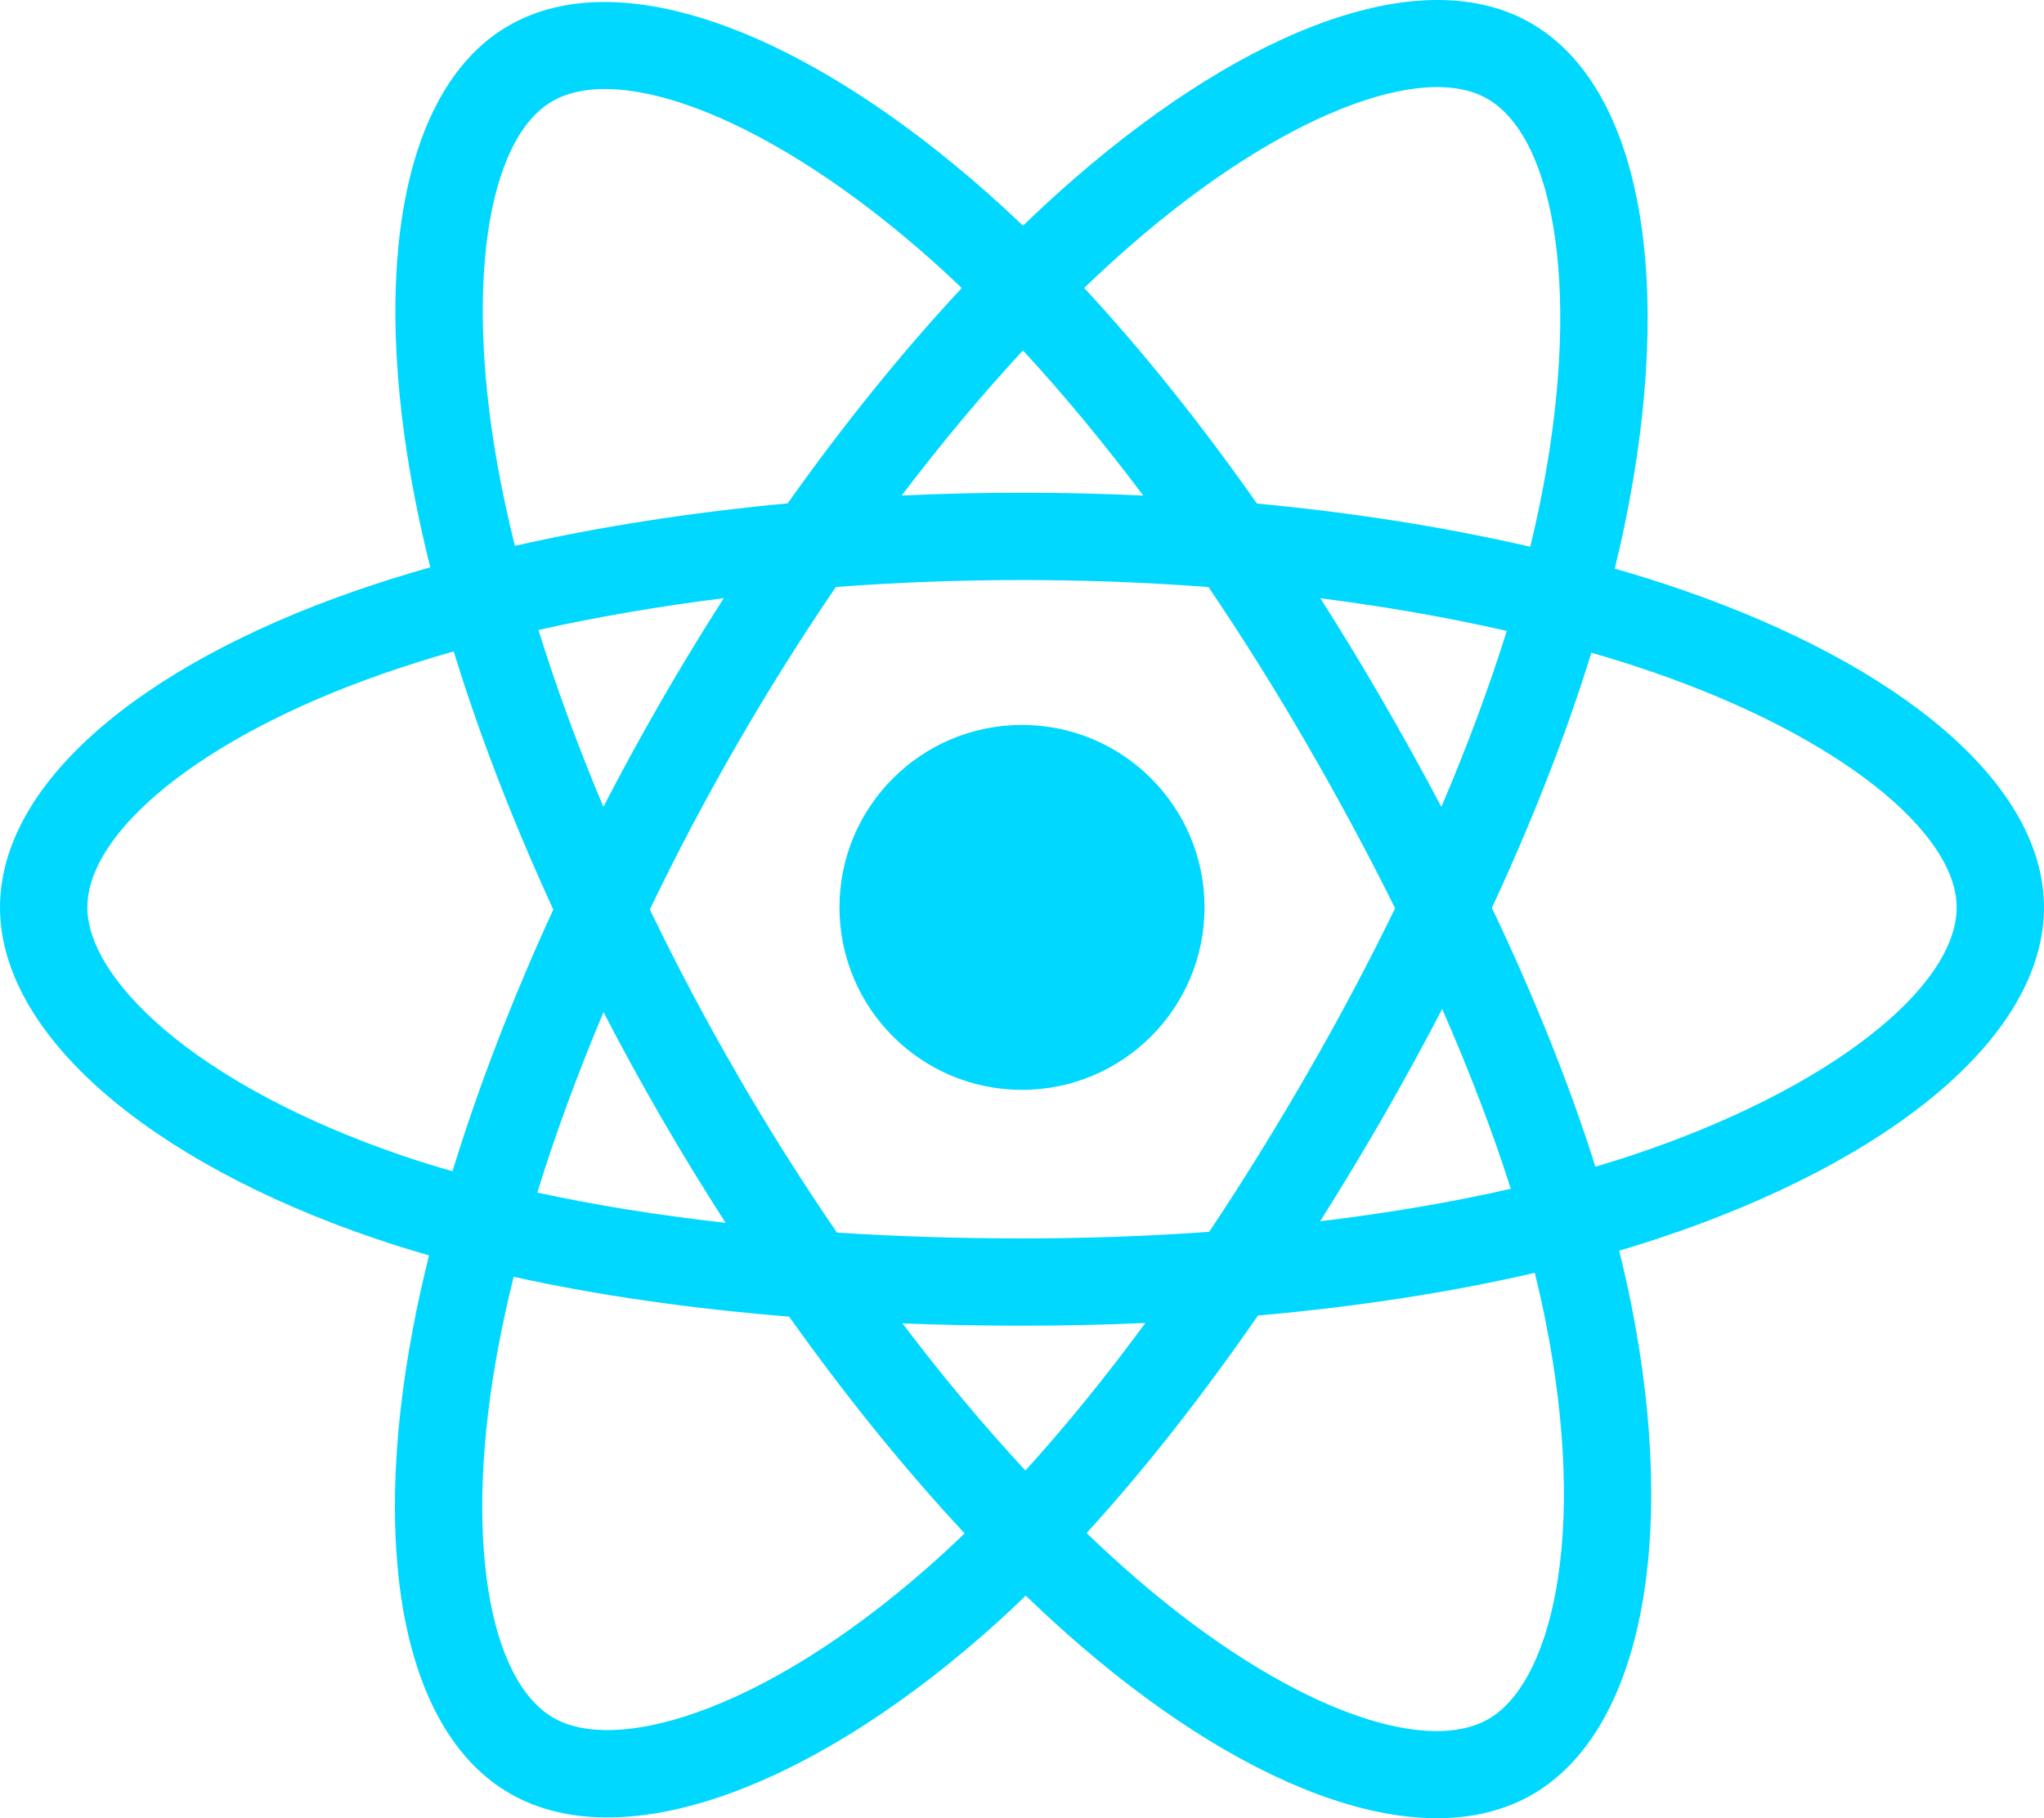 <?xml version="1.0" encoding="UTF-8"?>
<svg width="30px" height="26.691px" viewBox="0 0 30 26.691" version="1.1" xmlns="http://www.w3.org/2000/svg" xmlns:xlink="http://www.w3.org/1999/xlink">
    <title>react-svgrepo-com</title>
    <g id="Page-1" stroke="none" stroke-width="1" fill="none" fill-rule="evenodd">
        <g id="Homepage" transform="translate(-832, -674)" fill="#00D8FF" fill-rule="nonzero">
            <g id="skills" transform="translate(490, 545)">
                <g transform="translate(320, 48)" id="languages">
                    <g id="react-svgrepo-com" transform="translate(22, 81)">
                        <path d="M24.666,8.651 C24.355,8.544 24.032,8.443 23.7,8.347 C23.755,8.124 23.805,7.904 23.849,7.688 C24.581,4.14 24.103,1.281 22.47,0.34 C20.905,-0.563 18.346,0.378 15.761,2.628 C15.512,2.844 15.263,3.073 15.014,3.313 C14.848,3.154 14.682,3.001 14.517,2.854 C11.808,0.449 9.092,-0.565 7.462,0.379 C5.898,1.284 5.435,3.972 6.093,7.335 C6.157,7.659 6.231,7.991 6.315,8.328 C5.931,8.437 5.56,8.554 5.205,8.677 C2.028,9.785 0,11.52 0,13.32 C0,15.18 2.178,17.045 5.486,18.175 C5.747,18.264 6.018,18.349 6.297,18.429 C6.206,18.794 6.127,19.151 6.061,19.5 C5.434,22.804 5.924,25.428 7.483,26.328 C9.094,27.257 11.797,26.302 14.429,24.001 C14.637,23.819 14.846,23.626 15.055,23.424 C15.326,23.685 15.597,23.932 15.866,24.164 C18.416,26.358 20.934,27.244 22.492,26.342 C24.101,25.411 24.624,22.592 23.945,19.162 C23.893,18.9 23.833,18.633 23.765,18.36 C23.955,18.304 24.141,18.246 24.323,18.186 C27.762,17.047 30,15.205 30,13.32 C30,11.514 27.906,9.767 24.666,8.651 L24.666,8.651 Z M23.92,16.97 C23.756,17.024 23.588,17.076 23.416,17.127 C23.037,15.925 22.524,14.647 21.897,13.327 C22.495,12.038 22.988,10.776 23.357,9.582 C23.664,9.67 23.962,9.764 24.249,9.863 C27.025,10.819 28.718,12.232 28.718,13.32 C28.718,14.48 26.89,15.986 23.92,16.97 L23.92,16.97 Z M22.688,19.411 C22.988,20.928 23.031,22.299 22.832,23.371 C22.653,24.334 22.294,24.976 21.85,25.233 C20.904,25.78 18.883,25.069 16.702,23.193 C16.452,22.977 16.2,22.748 15.948,22.505 C16.793,21.58 17.638,20.505 18.463,19.312 C19.913,19.183 21.283,18.973 22.526,18.685 C22.587,18.932 22.641,19.174 22.688,19.411 L22.688,19.411 Z M10.228,25.138 C9.304,25.465 8.568,25.474 8.124,25.218 C7.177,24.672 6.784,22.565 7.32,19.739 C7.382,19.415 7.455,19.083 7.539,18.743 C8.768,19.015 10.129,19.21 11.582,19.328 C12.412,20.496 13.282,21.57 14.158,22.51 C13.966,22.694 13.776,22.87 13.586,23.036 C12.422,24.054 11.256,24.775 10.228,25.138 L10.228,25.138 Z M5.9,16.963 C4.437,16.463 3.229,15.813 2.401,15.104 C1.657,14.466 1.282,13.834 1.282,13.32 C1.282,12.228 2.91,10.835 5.626,9.888 C5.956,9.773 6.301,9.664 6.659,9.563 C7.034,10.784 7.527,12.061 8.121,13.352 C7.519,14.662 7.02,15.959 6.641,17.194 C6.385,17.121 6.138,17.044 5.9,16.963 L5.9,16.963 Z M7.351,7.088 C6.787,4.207 7.161,2.034 8.104,1.488 C9.107,0.907 11.327,1.735 13.666,3.812 C13.815,3.945 13.965,4.084 14.116,4.228 C13.244,5.164 12.383,6.229 11.56,7.39 C10.149,7.521 8.799,7.731 7.557,8.013 C7.479,7.699 7.41,7.39 7.351,7.088 L7.351,7.088 Z M20.291,10.284 C19.995,9.771 19.69,9.27 19.379,8.783 C20.336,8.904 21.253,9.065 22.115,9.262 C21.856,10.09 21.534,10.957 21.155,11.845 C20.882,11.328 20.595,10.807 20.291,10.284 L20.291,10.284 Z M15.014,5.144 C15.605,5.784 16.197,6.499 16.78,7.275 C16.193,7.247 15.599,7.233 15,7.233 C14.407,7.233 13.817,7.247 13.234,7.274 C13.817,6.506 14.414,5.792 15.014,5.144 L15.014,5.144 Z M9.703,10.293 C9.407,10.807 9.124,11.325 8.856,11.844 C8.483,10.959 8.164,10.089 7.903,9.248 C8.759,9.057 9.672,8.9 10.623,8.781 C10.308,9.273 10.001,9.777 9.703,10.293 L9.703,10.293 L9.703,10.293 Z M10.65,17.951 C9.668,17.841 8.741,17.693 7.886,17.507 C8.15,16.651 8.477,15.762 8.858,14.858 C9.126,15.377 9.41,15.895 9.708,16.41 L9.708,16.41 C10.012,16.935 10.327,17.45 10.65,17.951 L10.65,17.951 Z M15.05,21.587 C14.442,20.932 13.836,20.207 13.245,19.427 C13.819,19.45 14.405,19.461 15,19.461 C15.611,19.461 16.216,19.448 16.811,19.421 C16.227,20.215 15.637,20.941 15.05,21.587 L15.05,21.587 Z M21.167,14.812 C21.568,15.726 21.906,16.61 22.174,17.451 C21.304,17.65 20.365,17.809 19.376,17.928 C19.687,17.435 19.995,16.925 20.297,16.402 C20.602,15.872 20.892,15.341 21.167,14.812 L21.167,14.812 Z M19.186,15.761 C18.718,16.574 18.236,17.351 17.747,18.083 C16.857,18.147 15.937,18.18 15,18.18 C14.066,18.18 13.158,18.151 12.284,18.094 C11.775,17.352 11.283,16.573 10.817,15.768 L10.818,15.768 C10.353,14.966 9.925,14.156 9.538,13.351 C9.925,12.544 10.352,11.734 10.814,10.933 L10.814,10.933 C11.277,10.13 11.764,9.355 12.268,8.617 C13.16,8.55 14.075,8.515 15,8.515 L15,8.515 C15.929,8.515 16.845,8.55 17.737,8.618 C18.233,9.35 18.717,10.122 19.182,10.926 C19.653,11.739 20.085,12.544 20.476,13.333 C20.086,14.136 19.655,14.949 19.186,15.761 L19.186,15.761 Z M21.83,1.45 C22.835,2.029 23.226,4.366 22.594,7.43 C22.554,7.625 22.509,7.824 22.459,8.026 C21.215,7.739 19.863,7.525 18.448,7.392 C17.624,6.218 16.77,5.151 15.912,4.227 C16.143,4.006 16.373,3.794 16.602,3.595 C18.817,1.667 20.887,0.906 21.83,1.45 L21.83,1.45 Z M15,10.642 C16.479,10.642 17.679,11.841 17.679,13.32 C17.679,14.8 16.479,15.999 15,15.999 C13.521,15.999 12.321,14.8 12.321,13.32 C12.321,11.841 13.521,10.642 15,10.642 L15,10.642 Z" id="Shape"></path>
                    </g>
                </g>
            </g>
        </g>
    </g>
</svg>